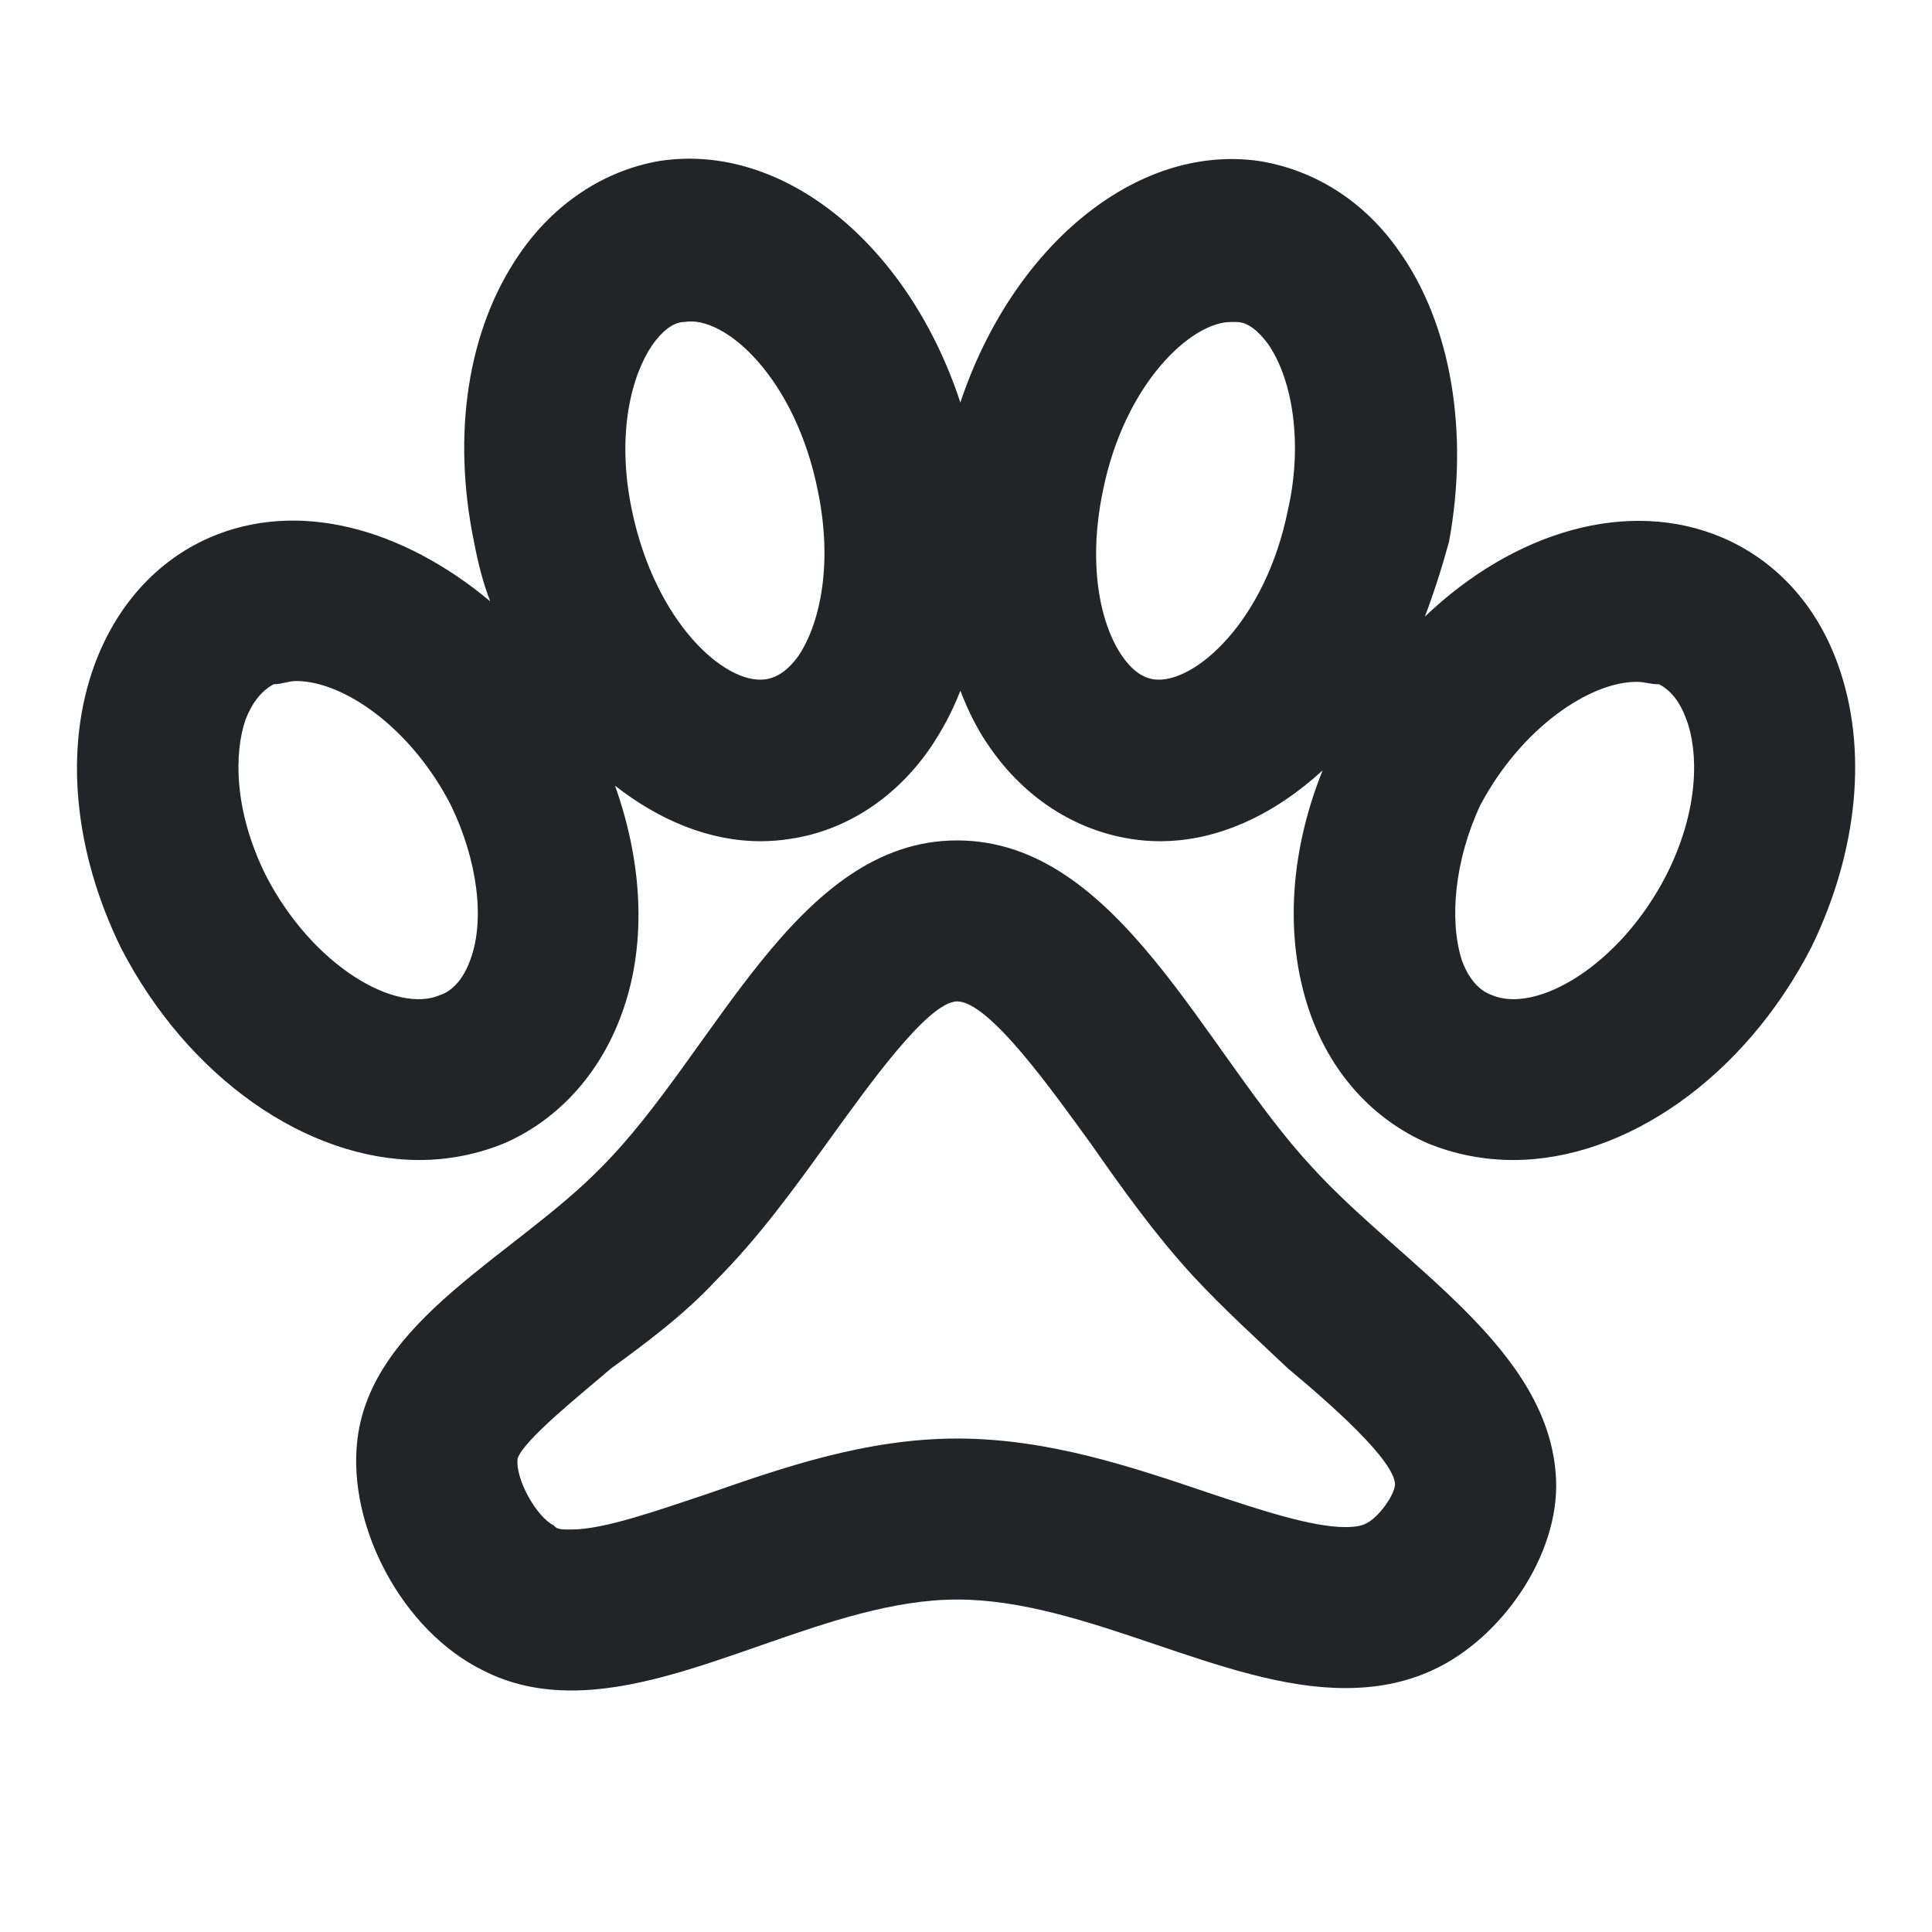 <?xml version="1.0" encoding="UTF-8"?><!DOCTYPE svg PUBLIC "-//W3C//DTD SVG 1.1//EN" "http://www.w3.org/Graphics/SVG/1.1/DTD/svg11.dtd"><svg fill="#222428" xmlns="http://www.w3.org/2000/svg" xmlns:xlink="http://www.w3.org/1999/xlink" version="1.1" id="mdi-paw-outline" width="24" height="24" viewBox="0 0 24 24"><path d="M22.83 8.25C22.56 7.5 22.05 6.96 21.4 6.68C20.23 6.18 18.81 6.6 17.7 7.66C17.81 7.37 17.91 7.06 18 6.73C18.25 5.38 18.03 4.03 17.38 3.12C16.95 2.5 16.33 2.11 15.64 2C14.1 1.78 12.57 3.08 11.93 5C11.29 3.05 9.74 1.76 8.19 2C7.5 2.12 6.88 2.53 6.45 3.16C5.81 4.09 5.61 5.39 5.89 6.74C5.94 7 6 7.24 6.09 7.47C5 6.56 3.7 6.2 2.6 6.68C1.94 6.97 1.44 7.53 1.17 8.27C.794 9.31 .92 10.58 1.5 11.77C2.34 13.4 3.82 14.41 5.21 14.41C5.57 14.41 5.93 14.34 6.27 14.2C6.93 13.91 7.44 13.35 7.71 12.63C8.03 11.79 8 10.77 7.64 9.76C8.19 10.19 8.81 10.45 9.45 10.45C9.57 10.45 9.7 10.44 9.82 10.42C10.5 10.32 11.12 9.92 11.55 9.3C11.7 9.08 11.83 8.84 11.93 8.58C12.03 8.84 12.15 9.08 12.3 9.29C12.73 9.91 13.35 10.31 14.04 10.42C14.16 10.44 14.29 10.45 14.41 10.45C15.13 10.45 15.83 10.12 16.43 9.57C16 10.64 15.96 11.73 16.29 12.63C16.56 13.36 17.07 13.91 17.73 14.2C18.07 14.34 18.43 14.41 18.8 14.41C20.18 14.41 21.66 13.4 22.5 11.77C23.08 10.58 23.21 9.3 22.83 8.25M5.84 11.93C5.72 12.26 5.53 12.34 5.47 12.36C4.92 12.6 3.88 12 3.3 10.87C2.9 10.06 2.91 9.35 3.05 8.94C3.13 8.73 3.25 8.58 3.4 8.5C3.5 8.5 3.58 8.46 3.68 8.46C4.26 8.46 5.1 9.03 5.6 10C5.93 10.68 6.03 11.43 5.84 11.93M9.91 8.16C9.79 8.32 9.66 8.42 9.5 8.44C9 8.5 8.14 7.73 7.85 6.34C7.65 5.38 7.85 4.66 8.1 4.29C8.22 4.12 8.36 4 8.5 4C9 3.91 9.88 4.69 10.16 6.1C10.36 7.07 10.16 7.8 9.91 8.16M16 6.33C15.72 7.73 14.83 8.5 14.34 8.44C14.28 8.43 14.12 8.41 13.94 8.15C13.69 7.79 13.5 7.07 13.7 6.1C13.97 4.76 14.8 4 15.29 4C15.32 4 15.34 4 15.36 4C15.5 4 15.63 4.11 15.75 4.27C16.07 4.73 16.18 5.54 16 6.33M20.7 10.87C20.12 12 19.08 12.6 18.53 12.36C18.47 12.34 18.28 12.26 18.16 11.93C18 11.43 18.07 10.68 18.39 10C18.9 9.04 19.75 8.47 20.33 8.47C20.43 8.47 20.5 8.5 20.6 8.5H20.61C20.76 8.58 20.87 8.72 20.95 8.94C21.1 9.34 21.11 10.06 20.7 10.87M16.3 14.5C14.95 13.05 13.89 10.44 11.89 10.44C9.88 10.44 8.88 13.09 7.47 14.5C6.41 15.59 4.62 16.39 4.44 17.88C4.31 18.96 5 20.26 6 20.75C6.35 20.93 6.72 21 7.1 21C8.61 21 10.3 19.87 11.89 19.87C13.5 19.87 15.18 20.97 16.71 20.97C17.08 20.97 17.44 20.91 17.79 20.75C18.65 20.36 19.37 19.32 19.33 18.38C19.26 16.75 17.41 15.72 16.3 14.5M16.96 18.93C16.92 18.95 16.85 18.97 16.71 18.97C16.29 18.97 15.63 18.75 15 18.54C14.08 18.23 13.03 17.87 11.89 17.87C10.75 17.87 9.7 18.24 8.78 18.56C8.15 18.77 7.5 19 7.1 19C6.97 19 6.92 19 6.88 18.95C6.66 18.84 6.4 18.37 6.43 18.12C6.5 17.89 7.23 17.31 7.59 17C8.03 16.68 8.5 16.33 8.89 15.91C9.44 15.36 9.89 14.73 10.33 14.12C10.78 13.5 11.53 12.44 11.89 12.44C12.29 12.44 13.08 13.56 13.56 14.22C13.95 14.78 14.36 15.35 14.82 15.85C15.21 16.27 15.62 16.64 16 17C16.54 17.45 17.32 18.14 17.33 18.44C17.32 18.58 17.12 18.86 16.96 18.93Z" /></svg>